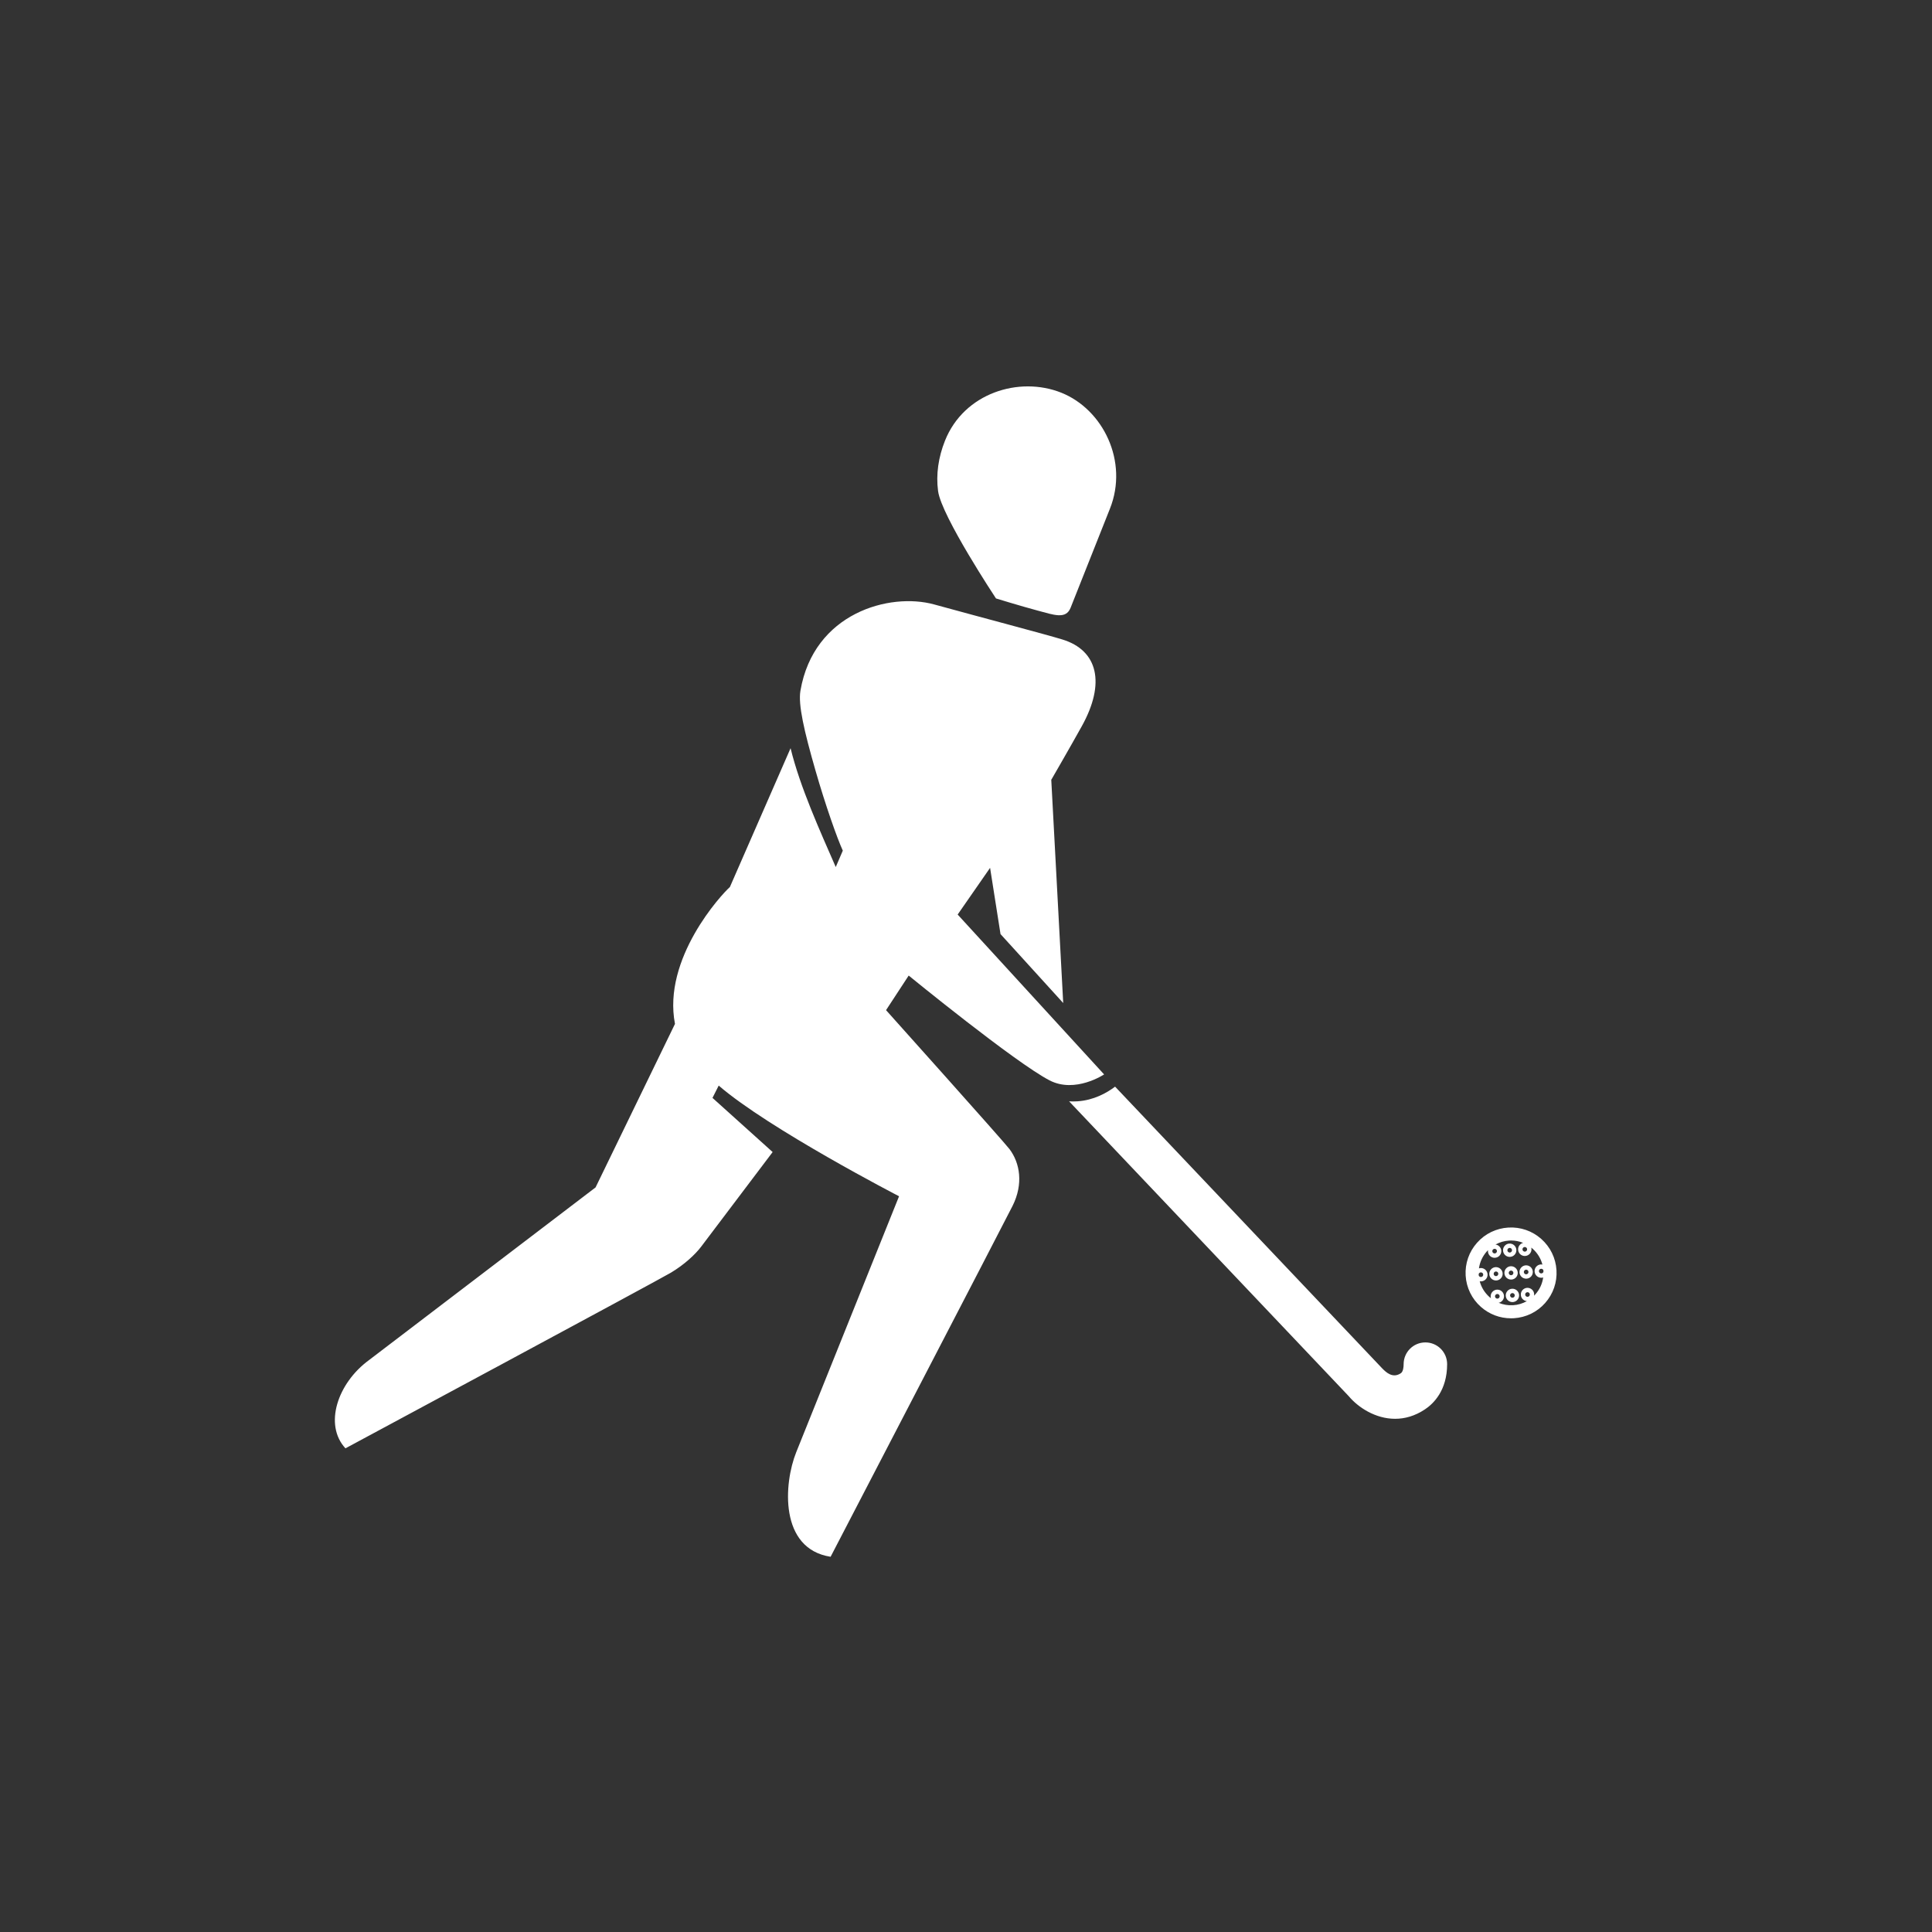 <?xml version="1.0" encoding="UTF-8"?>
<svg width="60px" height="60px" viewBox="0 0 60 60" version="1.1" xmlns="http://www.w3.org/2000/svg" xmlns:xlink="http://www.w3.org/1999/xlink">
    <rect x="0" y="0" width="60" height="60" fill="#333333" stroke="none"/>
    <!-- Generator: Sketch 49.2 (51160) - http://www.bohemiancoding.com/sketch -->
    <title>icone blanc</title>
    <desc>Created with Sketch.</desc>
    <defs></defs>
    <g id="icone-blanc" stroke="none" stroke-width="1" fill="none" fill-rule="evenodd">
        <g id="spelunking" transform="translate(-16, -29)" fill="#FFFFFF">
            <g id="hockey-sur-gazon" transform="translate(25, 41)">
                <path d="M35.942,30.365 C35.942,31.188 35.511,31.598 35.253,31.769 C34.939,31.978 34.624,32.062 34.326,32.062 C33.715,32.062 33.179,31.709 32.886,31.359 L24.202,22.203 C24.243,22.206 24.284,22.207 24.325,22.207 C24.372,22.207 24.419,22.206 24.466,22.202 C24.966,22.167 25.363,21.948 25.63,21.747 C25.63,21.747 33.779,30.342 33.917,30.487 C34.055,30.631 34.256,30.812 34.504,30.647 C34.579,30.596 34.591,30.449 34.591,30.365 C34.591,29.992 34.893,29.69 35.266,29.69 C35.64,29.69 35.942,29.992 35.942,30.365 Z M25.289,21.367 C25.289,21.367 24.393,21.966 23.595,21.552 C22.525,20.997 19.22,18.297 19.22,18.297 L18.517,19.371 C18.517,19.371 22.162,23.438 22.349,23.684 C22.68,24.121 22.784,24.772 22.448,25.446 C22.23,25.886 16.795,36.347 16.795,36.347 C15.196,36.099 15.337,34.068 15.729,33.096 C16.12,32.124 18.921,25.151 18.921,25.151 C18.911,25.146 14.88,23.061 13.32,21.714 L13.127,22.096 L14.995,23.778 C14.995,23.778 13.049,26.353 12.777,26.714 C12.596,26.955 12.249,27.278 11.834,27.525 C11.419,27.772 1.728,32.979 1.728,32.979 C1.052,32.247 1.482,30.955 2.457,30.241 L9.496,24.876 L11.962,19.798 C11.569,17.767 13.409,15.774 13.667,15.548 L15.552,11.236 C15.847,12.449 16.471,13.815 16.955,14.927 L17.174,14.417 C17,14.038 16.635,13.006 16.327,11.934 C15.972,10.699 15.784,9.883 15.858,9.452 C16.272,7.035 18.628,6.39 20.013,6.772 C21.525,7.188 23.481,7.702 23.997,7.861 C25.094,8.199 25.342,9.213 24.594,10.557 C24.25,11.177 23.658,12.201 23.658,12.201 L23.648,12.214 L24.019,19.15 L22.072,17.009 L21.748,14.952 L20.741,16.402 L25.289,21.367 Z M20.133,3.252 C20.064,2.734 20.142,2.202 20.347,1.687 C20.939,0.202 22.651,-0.324 23.955,0.194 C25.258,0.712 26.054,2.333 25.47,3.798 C25.283,4.268 24.585,6.03 24.247,6.878 C24.102,7.24 23.73,7.097 23.232,6.964 C22.68,6.816 21.931,6.585 21.931,6.585 C21.931,6.585 20.238,4.031 20.133,3.252 Z M38.4,27.575 C38.381,27.577 38.363,27.57 38.348,27.557 C38.334,27.544 38.325,27.527 38.324,27.507 C38.323,27.488 38.329,27.47 38.342,27.455 C38.355,27.441 38.373,27.432 38.392,27.431 C38.393,27.431 38.395,27.431 38.396,27.431 C38.434,27.431 38.466,27.46 38.468,27.499 C38.471,27.538 38.44,27.573 38.4,27.575 Z M38.384,27.296 C38.328,27.3 38.278,27.324 38.241,27.366 C38.204,27.407 38.186,27.46 38.189,27.515 C38.192,27.571 38.217,27.621 38.258,27.658 C38.297,27.692 38.345,27.71 38.396,27.71 C38.4,27.71 38.404,27.71 38.408,27.71 C38.523,27.703 38.61,27.605 38.603,27.491 L38.603,27.491 C38.596,27.377 38.498,27.29 38.384,27.296 Z M37.923,27.459 C37.925,27.459 37.926,27.459 37.928,27.459 C37.965,27.459 37.997,27.488 38,27.527 C38.002,27.566 37.972,27.601 37.932,27.603 C37.892,27.606 37.858,27.575 37.855,27.535 C37.853,27.496 37.883,27.461 37.923,27.459 Z M37.927,27.738 C37.932,27.738 37.936,27.738 37.94,27.738 C38.054,27.731 38.142,27.633 38.135,27.519 C38.128,27.405 38.029,27.318 37.915,27.324 C37.801,27.331 37.714,27.429 37.721,27.543 C37.727,27.653 37.819,27.738 37.927,27.738 Z M37.513,27.607 C37.5,27.621 37.483,27.63 37.463,27.631 C37.424,27.634 37.389,27.603 37.387,27.564 C37.385,27.524 37.415,27.489 37.455,27.487 C37.456,27.487 37.458,27.487 37.459,27.487 C37.497,27.487 37.529,27.516 37.531,27.555 C37.532,27.574 37.526,27.592 37.513,27.607 Z M37.447,27.352 C37.333,27.359 37.245,27.457 37.252,27.572 C37.259,27.681 37.35,27.766 37.459,27.766 C37.463,27.766 37.467,27.766 37.471,27.766 C37.527,27.762 37.577,27.738 37.614,27.696 C37.651,27.655 37.669,27.602 37.666,27.547 C37.659,27.433 37.561,27.346 37.447,27.352 Z M37.666,27.547 L37.666,27.547 L37.666,27.547 Z M38.042,28.226 C38.044,28.265 38.014,28.3 37.974,28.302 C37.955,28.303 37.936,28.297 37.922,28.284 C37.907,28.271 37.899,28.253 37.897,28.234 C37.895,28.195 37.925,28.16 37.965,28.158 C37.967,28.158 37.968,28.158 37.97,28.158 C37.987,28.158 38.004,28.164 38.018,28.176 C38.032,28.189 38.041,28.206 38.042,28.226 L38.042,28.226 Z M37.957,28.023 C37.843,28.03 37.756,28.128 37.763,28.242 C37.766,28.297 37.79,28.348 37.832,28.385 C37.87,28.419 37.918,28.437 37.969,28.437 C37.974,28.437 37.978,28.437 37.982,28.437 C38.096,28.43 38.183,28.332 38.177,28.218 C38.173,28.162 38.149,28.112 38.107,28.075 C38.066,28.038 38.012,28.02 37.957,28.023 Z M37.831,26.779 C37.844,26.765 37.862,26.756 37.881,26.755 C37.883,26.755 37.884,26.755 37.885,26.755 C37.903,26.755 37.92,26.761 37.933,26.773 C37.948,26.786 37.956,26.803 37.957,26.822 L37.957,26.822 C37.96,26.862 37.929,26.896 37.89,26.899 C37.87,26.9 37.852,26.893 37.837,26.881 C37.823,26.868 37.814,26.85 37.813,26.831 C37.812,26.812 37.818,26.793 37.831,26.779 Z M37.885,27.034 C37.889,27.034 37.893,27.034 37.898,27.033 C38.012,27.027 38.099,26.928 38.092,26.814 C38.089,26.759 38.064,26.709 38.023,26.672 C37.982,26.635 37.928,26.617 37.873,26.62 C37.818,26.623 37.767,26.648 37.73,26.689 C37.693,26.731 37.675,26.784 37.678,26.839 C37.682,26.894 37.706,26.945 37.748,26.982 C37.786,27.016 37.834,27.034 37.885,27.034 Z M38.681,28.198 C38.669,28.213 38.655,28.225 38.642,28.239 C38.645,28.223 38.646,28.207 38.645,28.19 L38.645,28.189 C38.638,28.076 38.54,27.989 38.426,27.995 C38.312,28.002 38.224,28.1 38.231,28.214 C38.234,28.269 38.259,28.32 38.3,28.357 C38.334,28.387 38.376,28.404 38.42,28.407 C38.289,28.481 38.143,28.526 37.988,28.535 C37.833,28.544 37.682,28.517 37.543,28.46 C37.642,28.439 37.714,28.349 37.708,28.246 C37.705,28.19 37.68,28.14 37.639,28.103 C37.597,28.066 37.544,28.048 37.489,28.051 C37.433,28.055 37.383,28.079 37.346,28.121 C37.309,28.162 37.291,28.215 37.294,28.27 C37.295,28.287 37.299,28.303 37.304,28.319 C37.289,28.307 37.273,28.296 37.259,28.283 C37.109,28.15 37.004,27.98 36.954,27.791 C36.966,27.793 36.978,27.794 36.99,27.794 C36.994,27.794 36.999,27.794 37.003,27.794 C37.058,27.79 37.109,27.766 37.146,27.724 C37.183,27.683 37.201,27.63 37.198,27.575 C37.194,27.52 37.17,27.469 37.128,27.432 C37.087,27.395 37.033,27.377 36.978,27.38 C36.962,27.381 36.946,27.385 36.93,27.39 C36.957,27.196 37.041,27.014 37.174,26.864 C37.186,26.85 37.199,26.838 37.212,26.825 C37.21,26.839 37.209,26.853 37.21,26.867 C37.213,26.922 37.238,26.973 37.279,27.01 C37.317,27.043 37.366,27.062 37.417,27.062 C37.421,27.062 37.425,27.062 37.429,27.061 C37.543,27.055 37.631,26.956 37.624,26.842 C37.621,26.787 37.596,26.737 37.554,26.7 C37.523,26.672 37.485,26.655 37.444,26.65 C37.573,26.579 37.716,26.536 37.867,26.527 C37.888,26.526 37.909,26.525 37.929,26.525 C38.059,26.525 38.185,26.551 38.303,26.598 C38.263,26.608 38.227,26.63 38.199,26.661 C38.162,26.703 38.143,26.756 38.147,26.811 C38.15,26.866 38.175,26.917 38.216,26.954 C38.254,26.987 38.303,27.006 38.353,27.006 C38.358,27.006 38.362,27.006 38.366,27.005 C38.422,27.002 38.472,26.977 38.509,26.936 C38.546,26.895 38.564,26.842 38.561,26.786 C38.56,26.772 38.558,26.758 38.554,26.745 C38.568,26.756 38.583,26.767 38.596,26.779 C38.746,26.912 38.851,27.082 38.901,27.272 C38.885,27.269 38.869,27.267 38.852,27.268 C38.738,27.275 38.651,27.373 38.658,27.487 C38.664,27.597 38.756,27.682 38.864,27.682 C38.869,27.682 38.873,27.682 38.877,27.682 C38.894,27.681 38.91,27.677 38.925,27.672 C38.898,27.866 38.815,28.048 38.681,28.198 Z M38.442,28.274 C38.423,28.275 38.405,28.269 38.39,28.256 C38.376,28.243 38.367,28.225 38.366,28.206 C38.364,28.167 38.394,28.132 38.434,28.13 C38.435,28.13 38.437,28.13 38.438,28.13 C38.476,28.13 38.508,28.159 38.51,28.198 C38.513,28.237 38.482,28.271 38.442,28.274 Z M37.429,28.262 C37.428,28.243 37.434,28.224 37.447,28.21 C37.46,28.196 37.477,28.187 37.497,28.186 C37.498,28.186 37.5,28.186 37.501,28.186 C37.519,28.186 37.536,28.192 37.549,28.204 C37.563,28.217 37.572,28.234 37.573,28.254 L37.573,28.254 C37.576,28.293 37.545,28.328 37.505,28.33 C37.486,28.331 37.468,28.325 37.453,28.312 C37.439,28.299 37.43,28.282 37.429,28.262 Z M36.925,27.615 C36.924,27.607 36.922,27.599 36.922,27.591 C36.922,27.583 36.922,27.575 36.922,27.567 C36.925,27.557 36.929,27.547 36.937,27.539 C36.949,27.525 36.967,27.516 36.986,27.515 C36.988,27.515 36.989,27.515 36.991,27.515 C37.008,27.515 37.025,27.521 37.039,27.533 C37.053,27.546 37.062,27.564 37.063,27.583 L37.063,27.583 C37.064,27.602 37.057,27.62 37.045,27.635 C37.032,27.649 37.014,27.658 36.995,27.659 C36.976,27.66 36.957,27.654 36.943,27.641 C36.934,27.634 36.929,27.625 36.925,27.615 Z M37.417,26.783 C37.435,26.783 37.451,26.789 37.465,26.801 C37.479,26.814 37.488,26.831 37.489,26.85 C37.491,26.89 37.461,26.924 37.421,26.927 C37.402,26.928 37.383,26.921 37.369,26.909 C37.354,26.896 37.346,26.878 37.345,26.859 C37.344,26.84 37.35,26.821 37.363,26.807 C37.376,26.793 37.393,26.784 37.412,26.783 C37.414,26.783 37.415,26.783 37.417,26.783 Z M38.426,26.794 C38.427,26.814 38.421,26.832 38.408,26.847 C38.395,26.861 38.377,26.87 38.358,26.871 C38.339,26.872 38.32,26.865 38.306,26.853 C38.292,26.84 38.283,26.822 38.282,26.803 C38.281,26.784 38.287,26.765 38.3,26.751 C38.313,26.736 38.33,26.728 38.349,26.727 C38.351,26.727 38.352,26.727 38.354,26.727 C38.372,26.727 38.388,26.733 38.402,26.745 C38.416,26.758 38.425,26.775 38.426,26.794 Z M38.931,27.447 C38.931,27.455 38.933,27.463 38.933,27.471 L38.933,27.471 C38.934,27.479 38.933,27.487 38.933,27.495 C38.931,27.505 38.926,27.515 38.919,27.523 C38.906,27.537 38.888,27.546 38.869,27.547 C38.829,27.549 38.795,27.519 38.792,27.479 C38.79,27.44 38.821,27.405 38.86,27.403 C38.862,27.403 38.863,27.403 38.865,27.403 C38.882,27.403 38.899,27.409 38.913,27.421 C38.921,27.428 38.926,27.437 38.931,27.447 Z M39.338,27.447 C39.315,27.071 39.147,26.726 38.865,26.476 C38.583,26.226 38.22,26.101 37.843,26.123 C37.466,26.146 37.121,26.313 36.871,26.595 C36.62,26.877 36.495,27.239 36.517,27.615 C36.54,27.991 36.708,28.336 36.99,28.586 C37.251,28.817 37.58,28.941 37.926,28.941 C37.954,28.941 37.983,28.94 38.012,28.939 C38.389,28.916 38.734,28.749 38.985,28.467 C39.235,28.185 39.361,27.823 39.338,27.447 Z" id="Fill-1"></path>
            </g>
        </g>
    </g>
</svg>